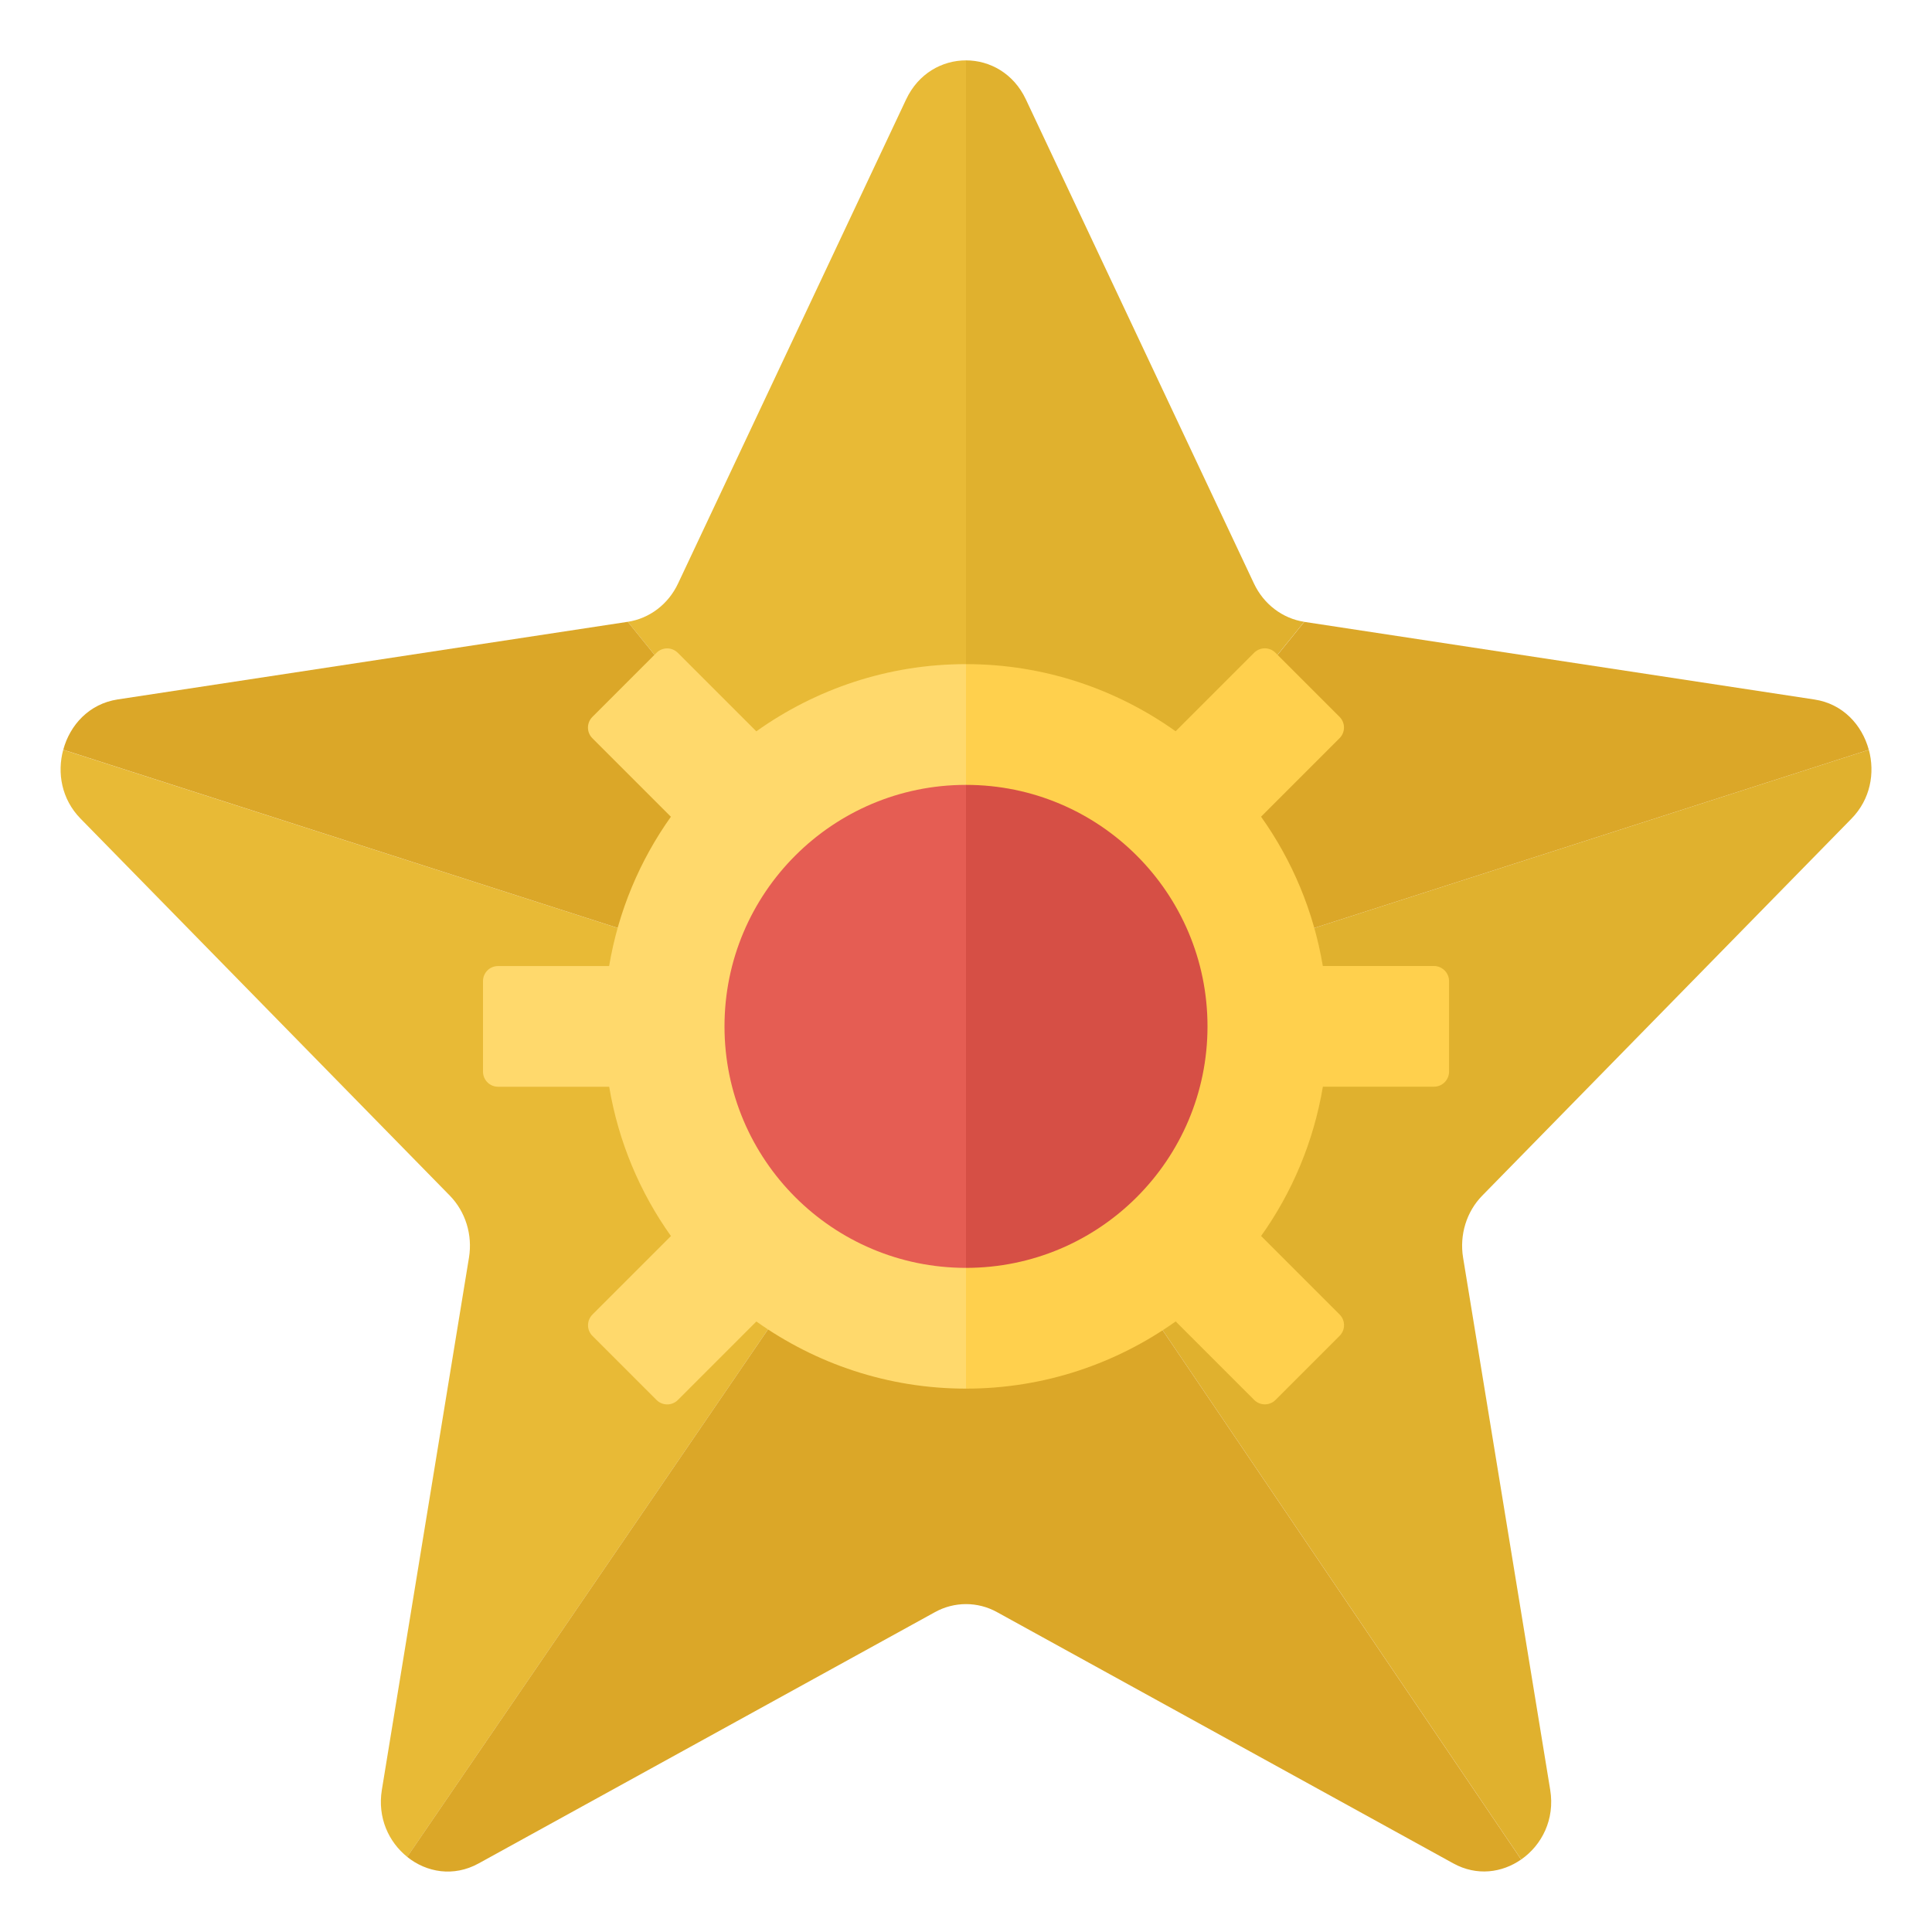 <svg xmlns="http://www.w3.org/2000/svg" width="32" height="32" viewBox="0 0 32 32"><g><path d="M16 1c-.394 0-.788.215-.991.645l-3.779 8.021c-.161.342-.472.578-.832.633l5.602 6.925v-16.224zM1.047 12.419c-.103.383-.028.819.288 1.141l6.115 6.243c.26.266.379.649.318 1.025l-1.443 8.816c-.076.462.114.867.42 1.112l9.255-13.532-14.953-4.805z" fill="#E8BA36"/><path d="M21.602 10.299c-.36-.055-.671-.292-.832-.633l-3.779-8.021c-.203-.43-.597-.645-.991-.645v16.224l5.602-6.925zM25.196 30.799c.341-.238.561-.664.48-1.155l-1.443-8.816c-.061-.376.057-.759.318-1.025l6.115-6.243c.316-.322.391-.759.288-1.141l-14.954 4.805 9.196 13.575z" fill="#E0B12E"/><path d="M30.053 11.586l-8.45-1.286-5.603 6.924 14.953-4.805c-.111-.412-.43-.762-.9-.833zM10.398 10.299l-8.45 1.286c-.47.072-.789.421-.9.833l14.952 4.806-5.602-6.925zM16 26.569c.177 0 .353.044.514.133l7.558 4.162c.389.214.808.155 1.123-.065l-9.195-13.575v9.345zM7.928 30.864l7.558-4.162c.161-.089.338-.133.514-.133v-9.345l-9.256 13.532c.32.257.769.337 1.184.108z" fill="#DBA728"/><path d="M23.75 16h-1.84c-.153-.911-.509-1.751-1.023-2.473l1.3-1.3c.098-.098.098-.256 0-.354l-1.061-1.061c-.098-.098-.256-.098-.354 0l-1.3 1.3c-.98-.697-2.176-1.112-3.472-1.112v12c1.296 0 2.492-.415 3.473-1.113l1.3 1.3c.098.098.256.098.354 0l1.061-1.061c.098-.098.098-.256 0-.354l-1.3-1.3c.514-.722.87-1.562 1.023-2.473h1.84c.138 0 .25-.112.25-.25v-1.5c-.001-.137-.113-.249-.251-.249z" fill="#FFD04D"/><path d="M16 11c-1.296 0-2.492.415-3.473 1.113l-1.3-1.3c-.098-.098-.256-.098-.354 0l-1.061 1.061c-.098.098-.098.256 0 .354l1.3 1.3c-.514.722-.87 1.562-1.023 2.473h-1.839c-.138-.001-.25.111-.25.249v1.5c0 .138.112.25.25.25h1.84c.153.911.509 1.751 1.023 2.473l-1.3 1.3c-.098.098-.098.256 0 .354l1.061 1.061c.098.098.256.098.354 0l1.3-1.3c.98.697 2.176 1.112 3.472 1.112v-12z" fill="#FFD96C"/><path d="M20 17c0-2.209-1.791-4-4-4v8c2.209 0 4-1.791 4-4z" fill="#D64F45"/><path d="M12 17c0 2.209 1.791 4 4 4v-8c-2.209 0-4 1.791-4 4z" fill="#E55D53"/></g></svg>